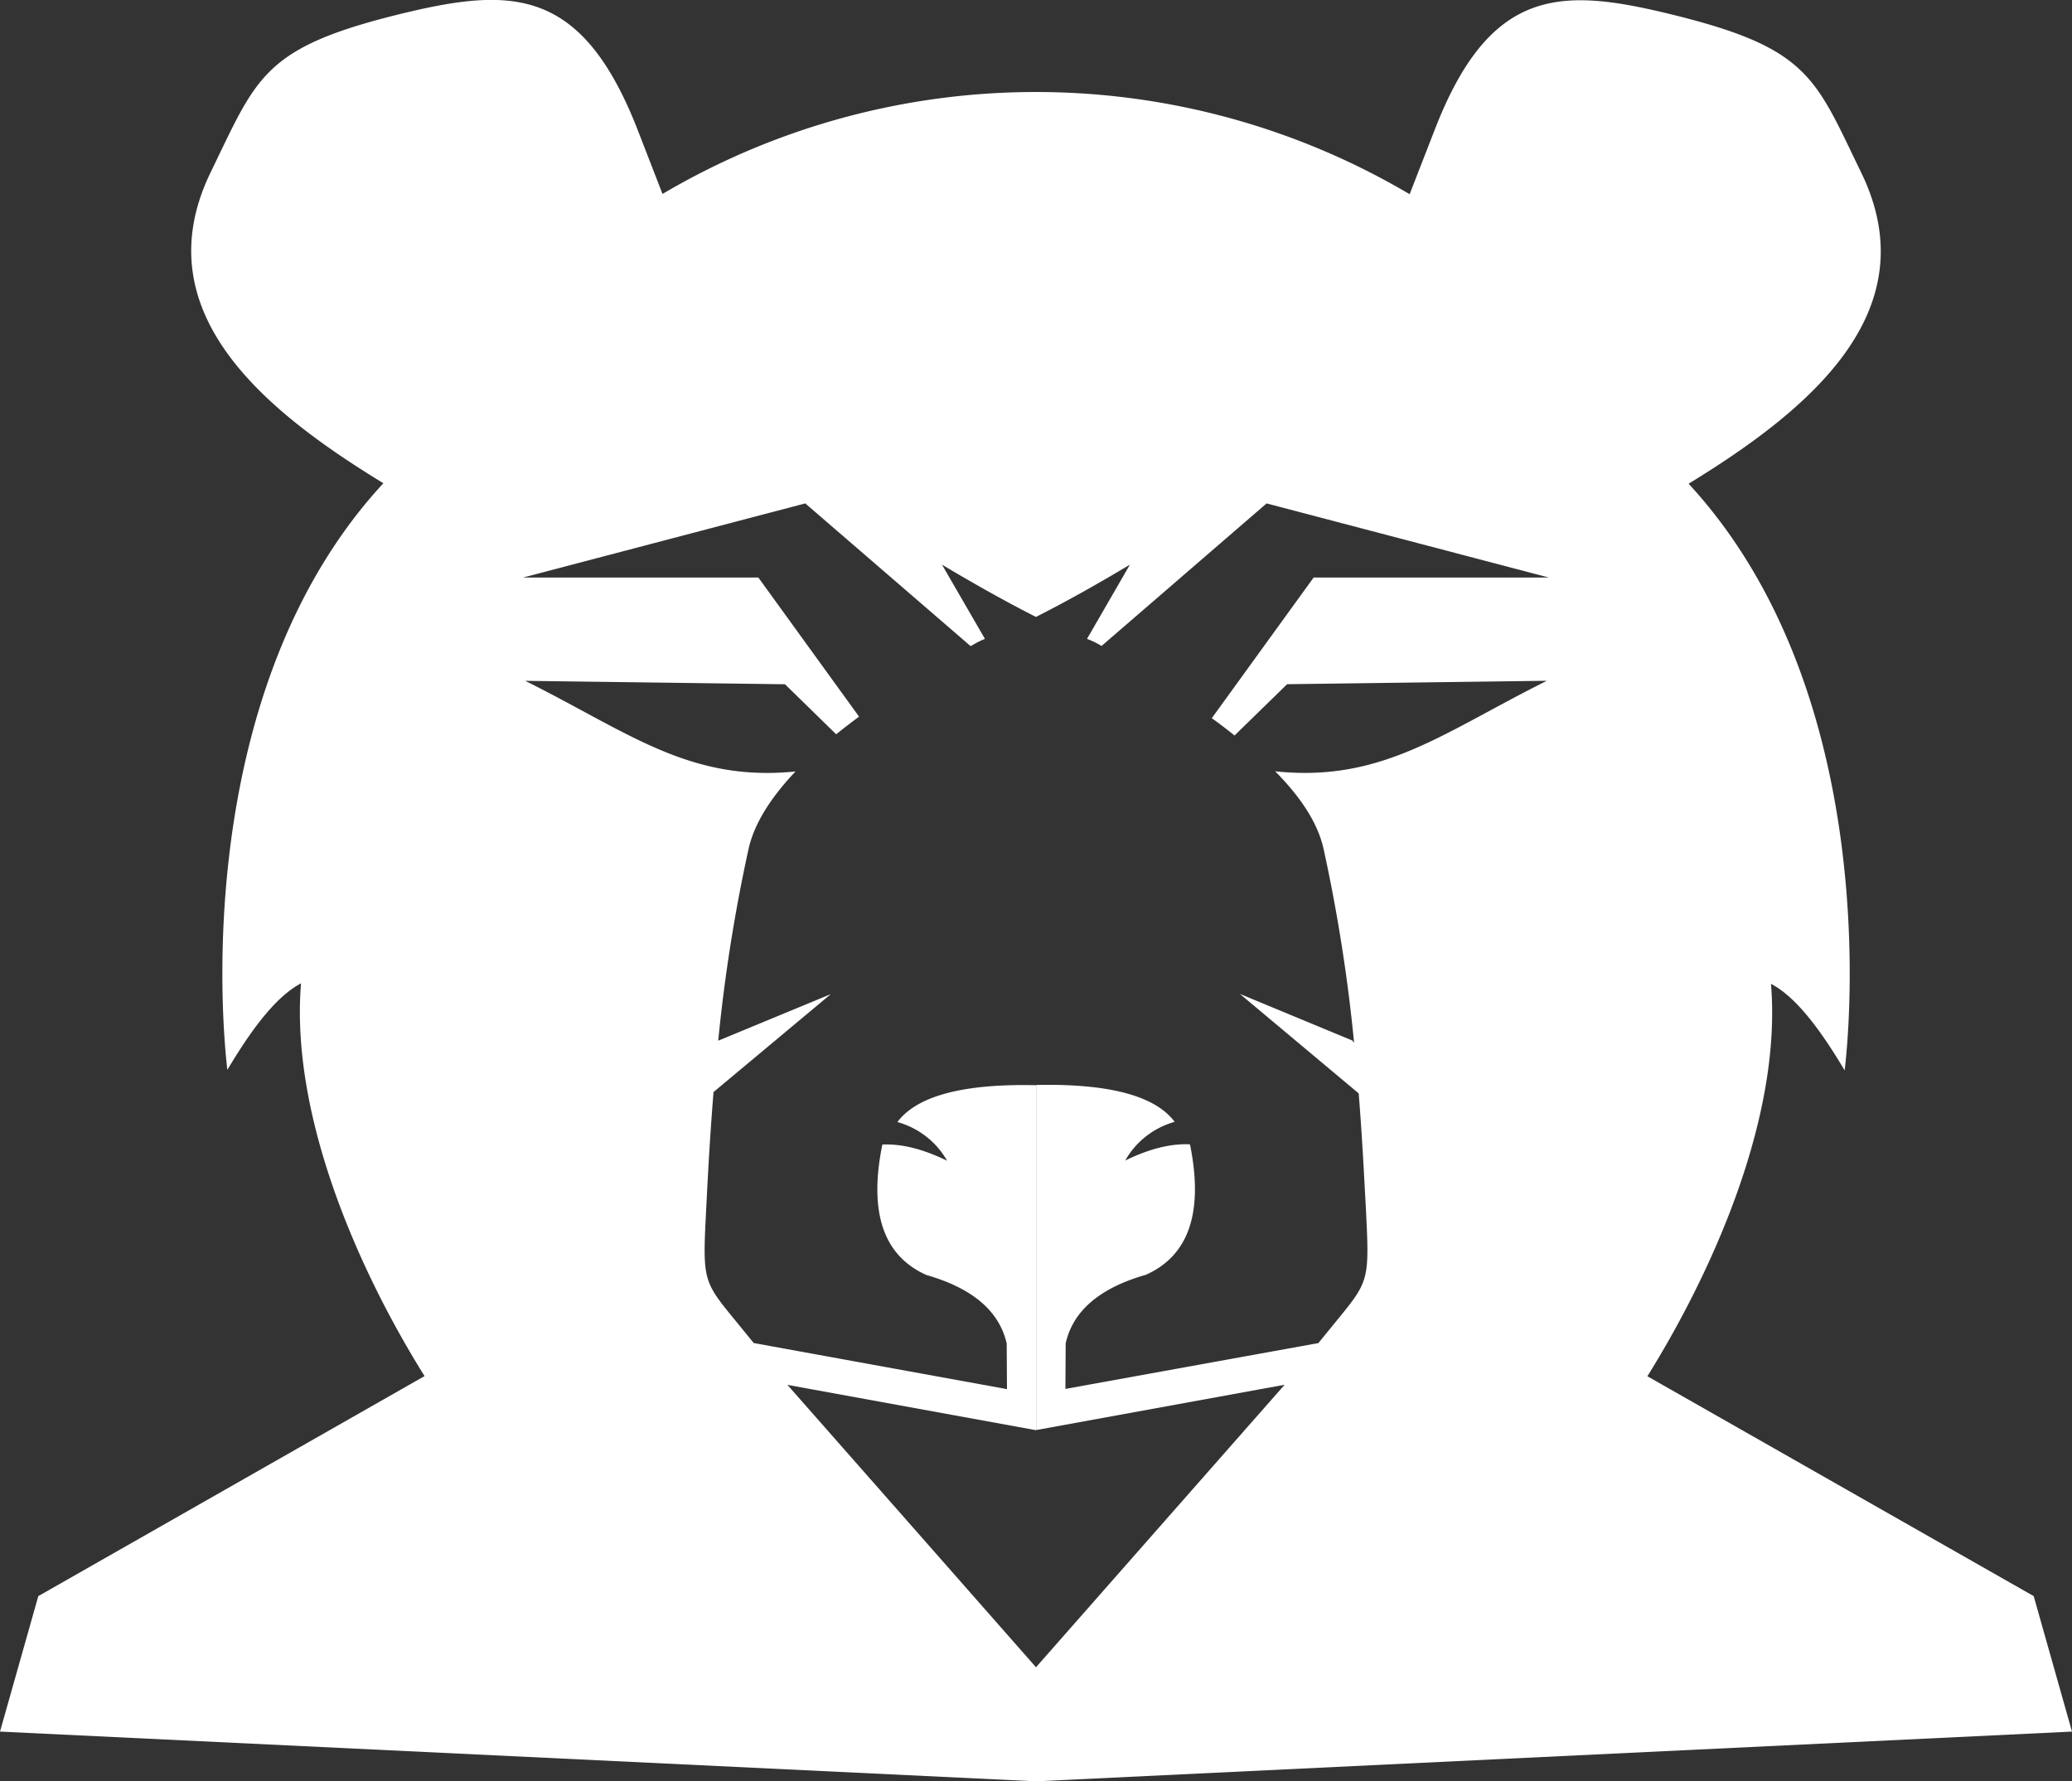 <svg id="Layer_1" data-name="Layer 1" xmlns="http://www.w3.org/2000/svg" viewBox="0 0 374.86 322.28"><rect x="0" y="0" width="374.86" height="322.28" fill="#333333" stroke="none"/><defs><style>.cls-1{fill:#fff;fill-rule:evenodd;}</style></defs><title>jowood-logo-head</title><path class="cls-1" d="M379.07,298.49l-69.89-39.78c11.31-18.15,24.41-46.45,22.36-71,3.8,2,7.94,6.6,13.33,15.66,1.81-15.38,4.21-71-28.23-106.14h0c21.21-13,43.59-30.88,31.22-56.3-8.47-17.41-9.38-22.63-35.27-28.84-19.44-4.67-32-4.45-41.91,21.16l-4.51,11.6A132.9,132.9,0,0,0,131,44.8l-4.5-11.6C116.51,7.59,104,7.37,84.55,12c-25.89,6.21-26.8,11.43-35.28,28.84-12.36,25.42,10,43.34,31.23,56.3h0c-32.44,35.09-30,90.76-28.23,106.14,5.39-9.06,9.53-13.64,13.33-15.66-2,24.61,11,52.91,22.35,71.06L18.07,298.49,11.14,323l187.43,9h0V311.36L176.43,286.2,153.6,260.27l44.87,8.18v0h.1V206.05q-19.75-.44-25.08,6.67a14.89,14.89,0,0,1,9,7q-6.51-3.18-11.72-2.93-3.73,18.41,8,23.61,12.48,3.58,14.5,12.38l.05,8.26L147.5,252.7l-3.26-4c-6-7.31-6-7.31-5.32-20.6.26-5.2.63-12.44,1.31-20.81l21.22-17.72L141.08,198a297.73,297.73,0,0,1,5.49-34.71c1.05-4.68,4.12-9.39,8.49-14-19.25,1.94-30.21-7.1-48.9-16.4l47,.62,9.26,9.05c1.33-1.07,2.71-2.14,4.14-3.19l-18.22-25.17H105.78l51.05-13.41,29.91,25.82,1.09-.61a14.83,14.83,0,0,1,1.5-.7l-7.77-13.43q9.24,5.52,17,9.46,7.77-3.93,17-9.46l-7.76,13.43a16.05,16.05,0,0,1,2.63,1.28l29.86-25.79,51.06,13.41H248.8l-18.43,25.45c1.42,1,2.8,2.08,4.12,3.13L244,133.5l47-.62c-18.78,9.34-29.75,18.42-49.16,16.38,4.51,4.56,7.67,9.22,8.75,14a299.66,299.66,0,0,1,5.53,35.13l-.31-.42-20.36-8.44,21.5,18c.67,8.28,1,15.43,1.29,20.58.66,13.29.66,13.29-5.32,20.6l-3.26,4L203.89,261l.05-8.26q2-8.81,14.49-12.38,11.72-5.21,8-23.61-5.21-.25-11.72,2.93a14.87,14.87,0,0,1,8.95-7q-5.31-7.09-25.07-6.67v62.42h.09v0l44.87-8.18L220.71,286.2h0l-22.14,25.16V332h0L386,323Z" transform="translate(-11.14 -9.71)"/></svg>